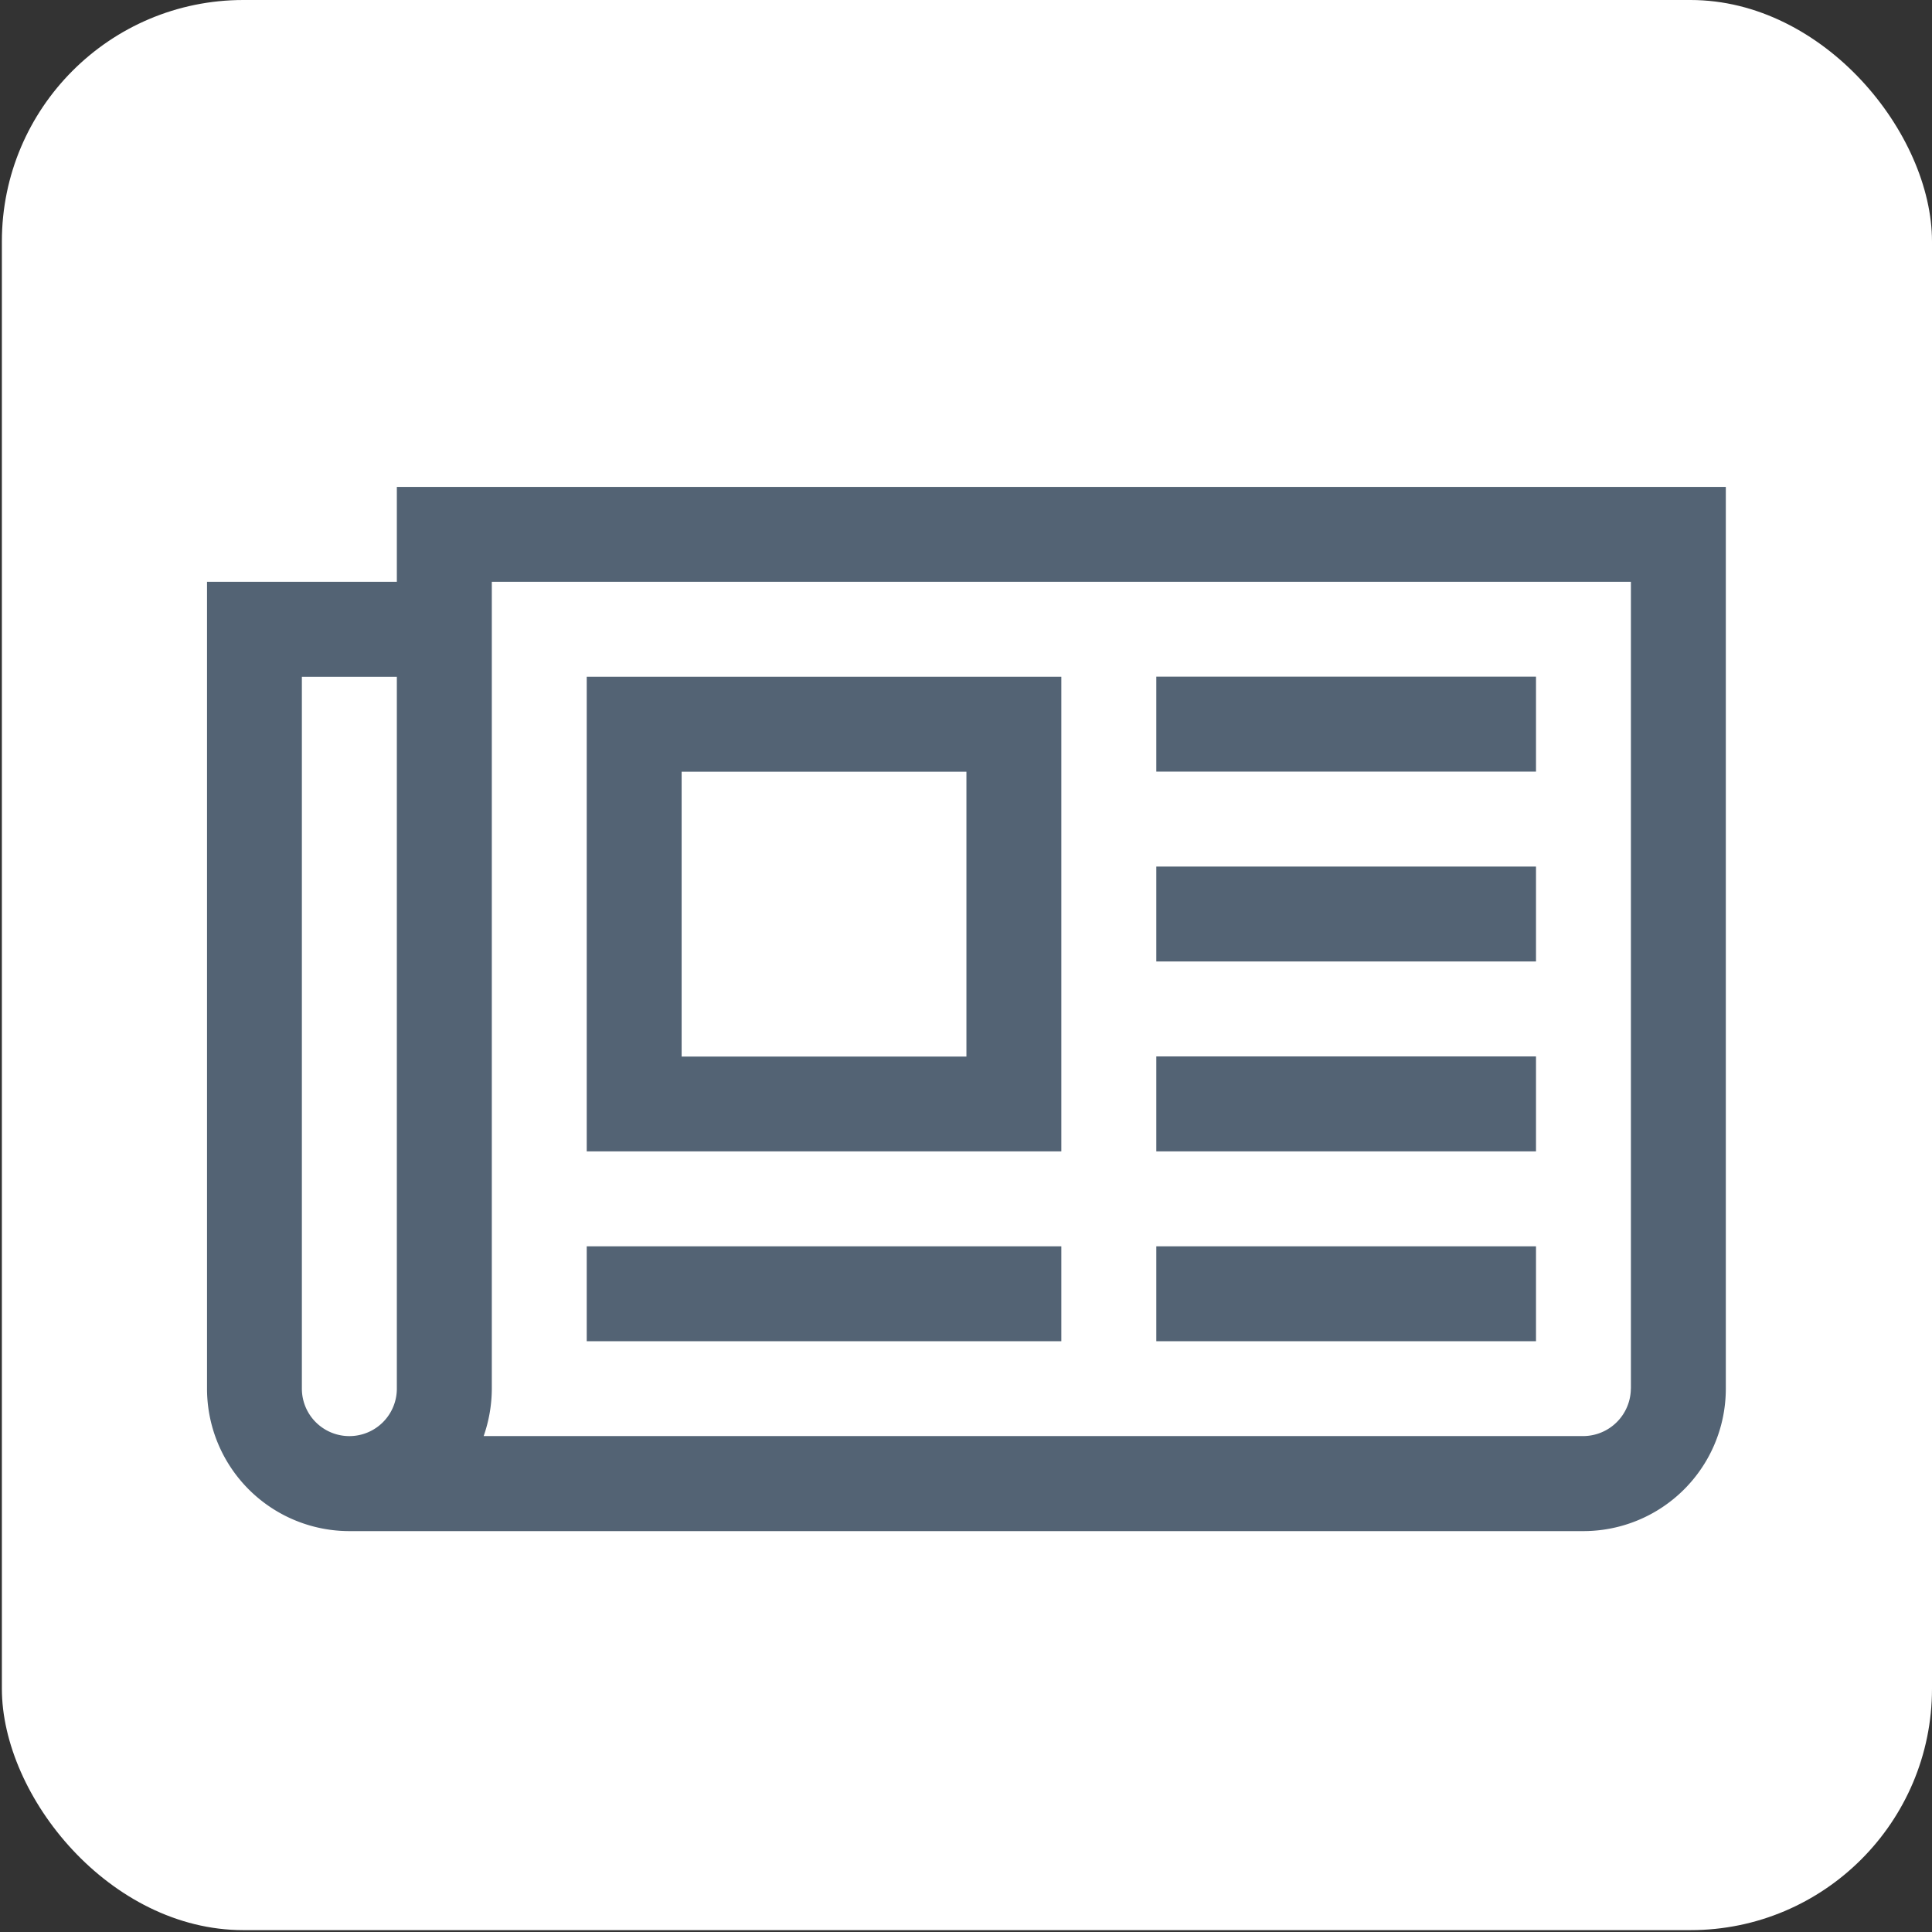 <svg id="Group_2_copy_7" data-name="Group 2 copy 7" xmlns="http://www.w3.org/2000/svg" width="32" height="32" viewBox="0 0 32 32">
  <rect x="0" y="0" width="32" height="32" fill="#333333" stroke="none"/>
<defs>
    <style>
      .cls-1 {
        fill: #fff;
      }

      .cls-2 {
        fill: #536374;
        fill-rule: evenodd;
      }
    </style>
  </defs>
  <rect id="Rounded_Rectangle_2" data-name="Rounded Rectangle 2" class="cls-1" x="0.031" width="31.969" height="31.969" rx="4" ry="4"/>
  <path id="_" data-name="" class="cls-2" d="M16.007,12.782V17.5H11.29V12.782h4.717Zm1.572,7.861H9.718v1.572h7.861V20.643Zm0-9.434H9.718v7.861h7.861V11.21Zm7.861,9.434H19.152v1.572h6.289V20.643Zm0-3.145H19.152v1.572h6.289V17.5Zm0-3.145H19.152v1.572h6.289V14.354Zm0-3.145H19.152v1.572h6.289V11.21ZM6.573,23A0.786,0.786,0,0,1,5,23V11.21H6.573V23Zm20.439,0a0.792,0.792,0,0,1-.786.786H8.011A2.4,2.4,0,0,0,8.146,23V9.637H27.013V23ZM28.585,8.065H6.573V9.637H3.429V23A2.359,2.359,0,0,0,5.787,25.36H26.227A2.359,2.359,0,0,0,28.585,23V8.065Z"/>
</svg>
